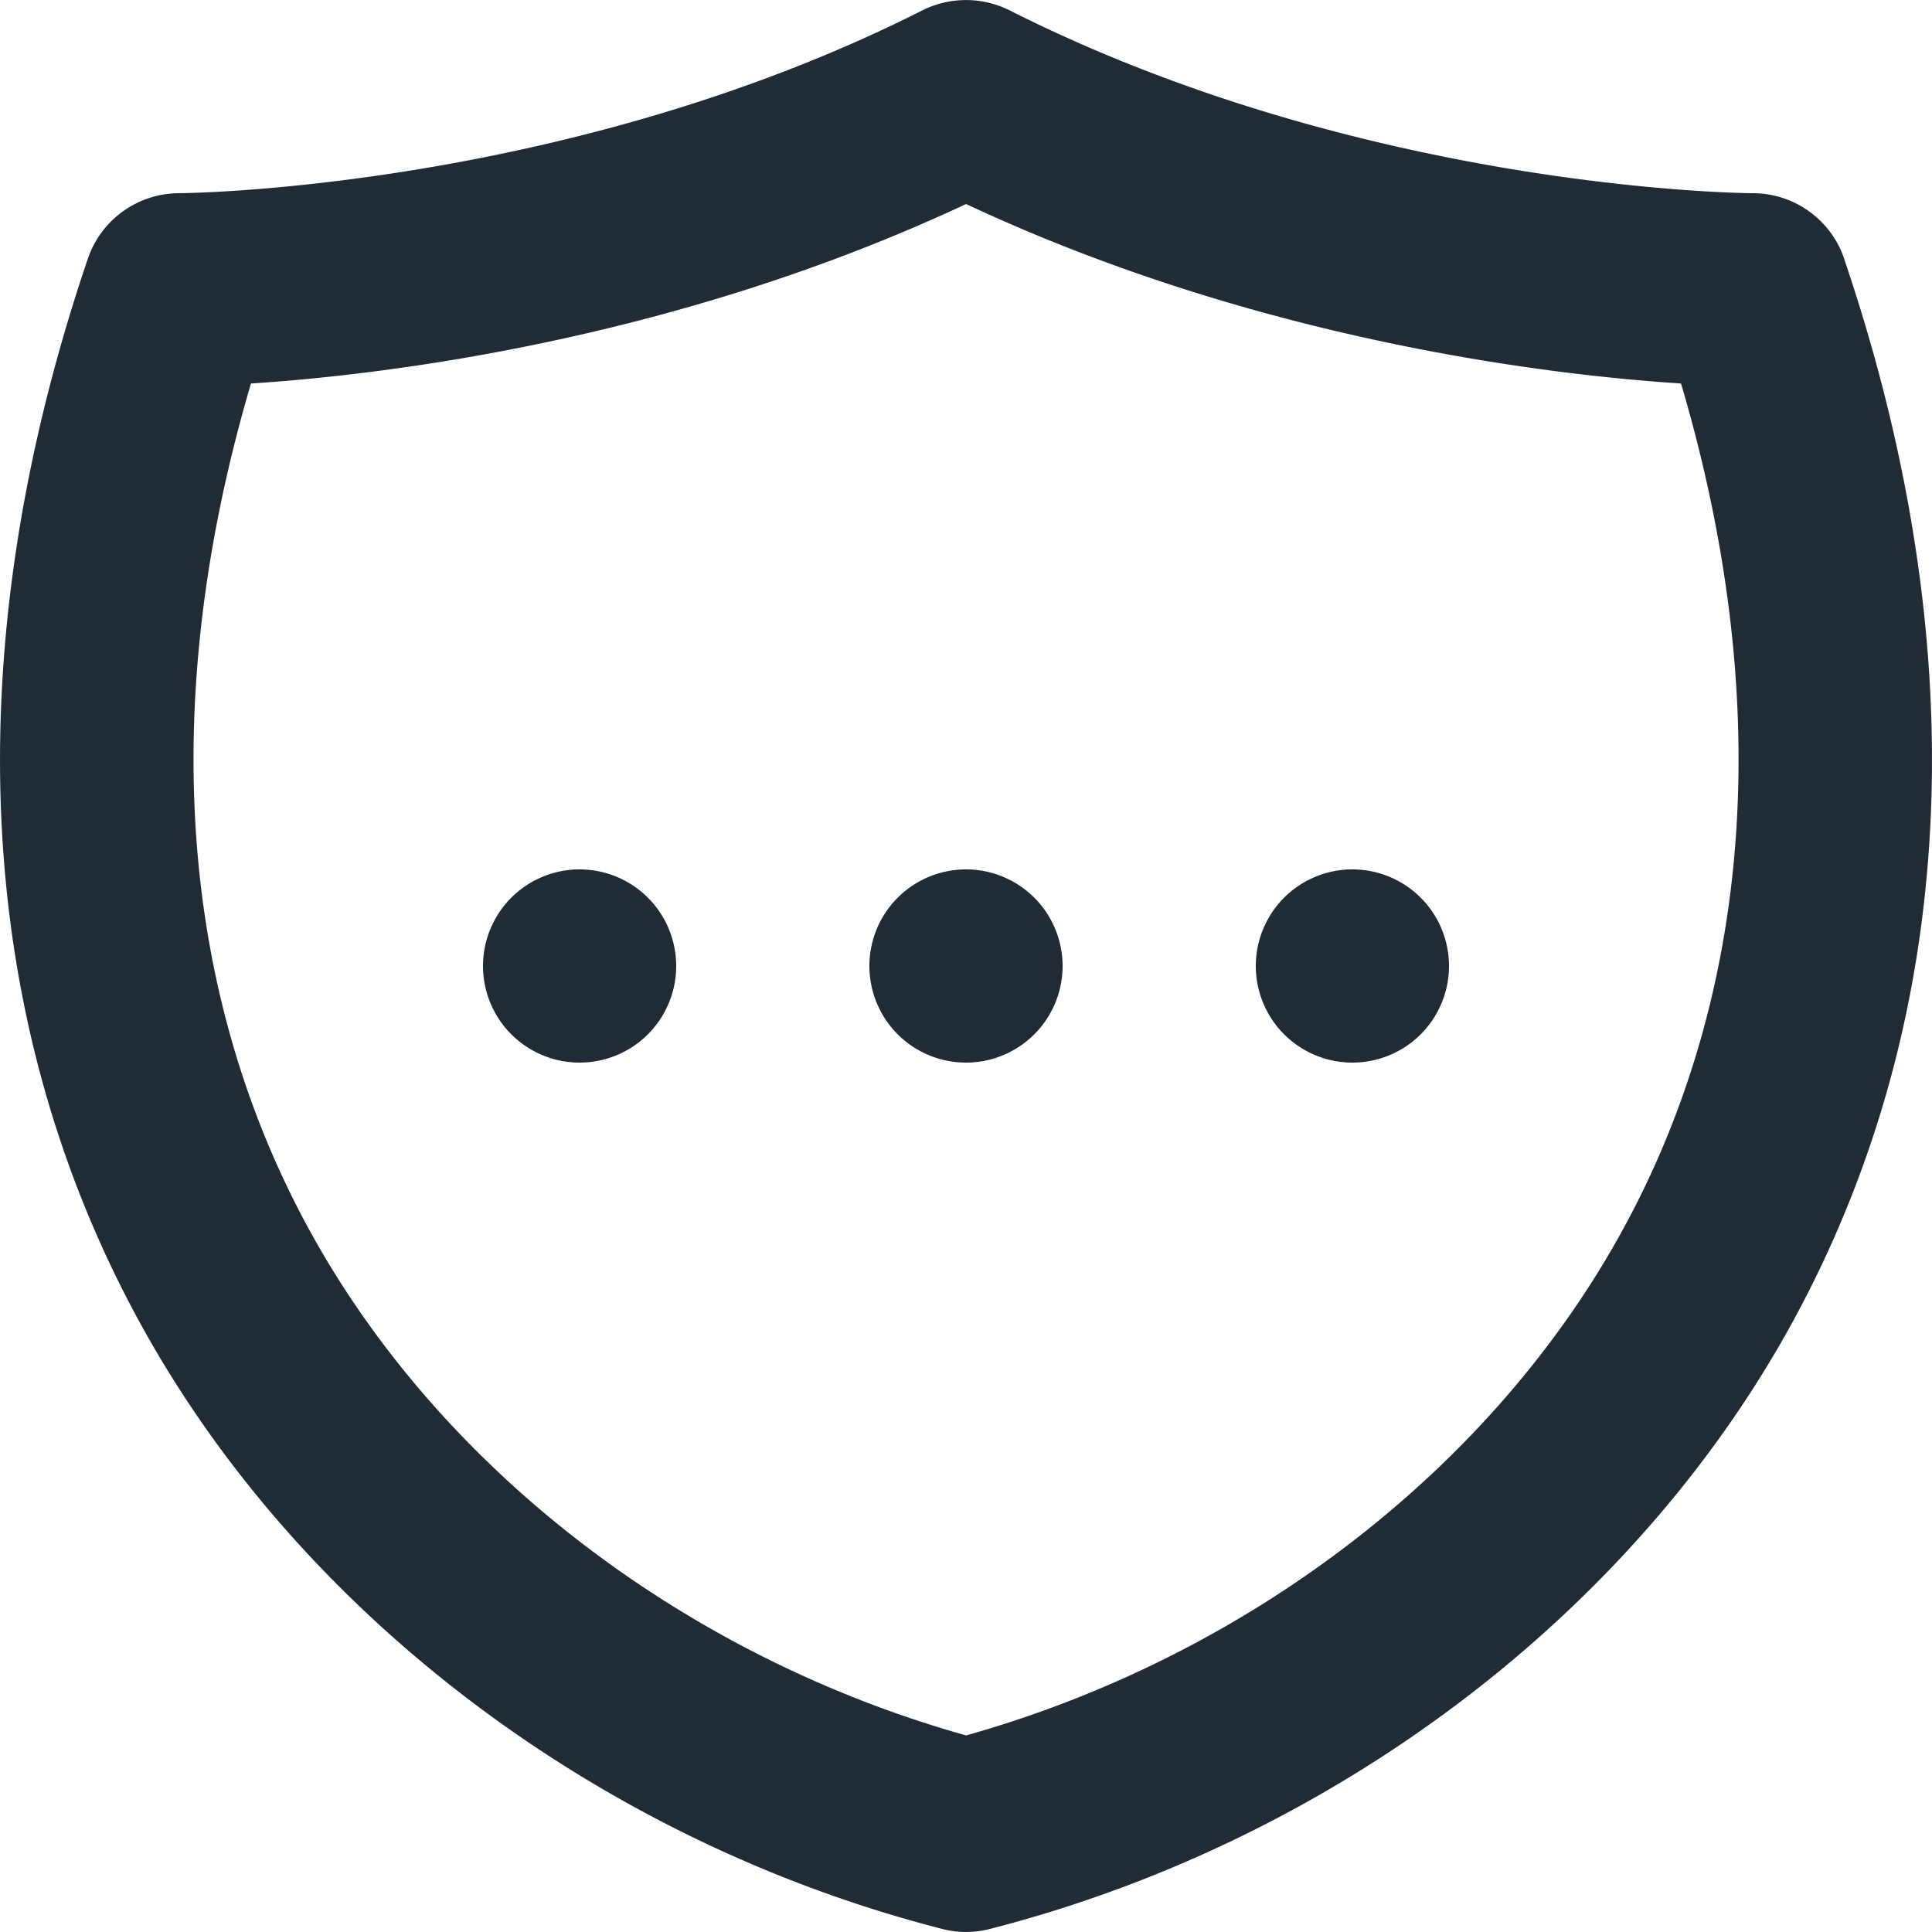 <svg xmlns="http://www.w3.org/2000/svg" viewBox="0 0 20 20"><path fill="#212B36" d="M10 9a1 1 0 1 1 0 2 1 1 0 0 1 0-2zM6 9a1 1 0 1 1 0 2 1 1 0 0 1 0-2zm8 0a1 1 0 1 1 0 2 1 1 0 0 1 0-2zm5.09-6.322c1.368 4.03 1.19 7.825-.513 10.97-1.648 3.042-4.76 5.404-8.328 6.32a.993.993 0 0 1-.497 0c-3.568-.916-6.68-3.278-8.328-6.32C-.28 10.504-.458 6.709.909 2.679A1 1 0 0 1 1.856 2c.039 0 4.006-.031 7.693-1.893.284-.142.619-.142.902 0C14.157 1.977 18.104 2 18.143 2a1 1 0 0 1 .948.678zm-2.273 10.019c1.343-2.48 1.543-5.485.585-8.727-1.36-.088-4.383-.444-7.401-1.858-3.02 1.414-6.042 1.77-7.403 1.858-.956 3.242-.758 6.248.585 8.727 1.35 2.49 3.884 4.444 6.818 5.268 2.932-.824 5.467-2.778 6.816-5.268z"/></svg>
